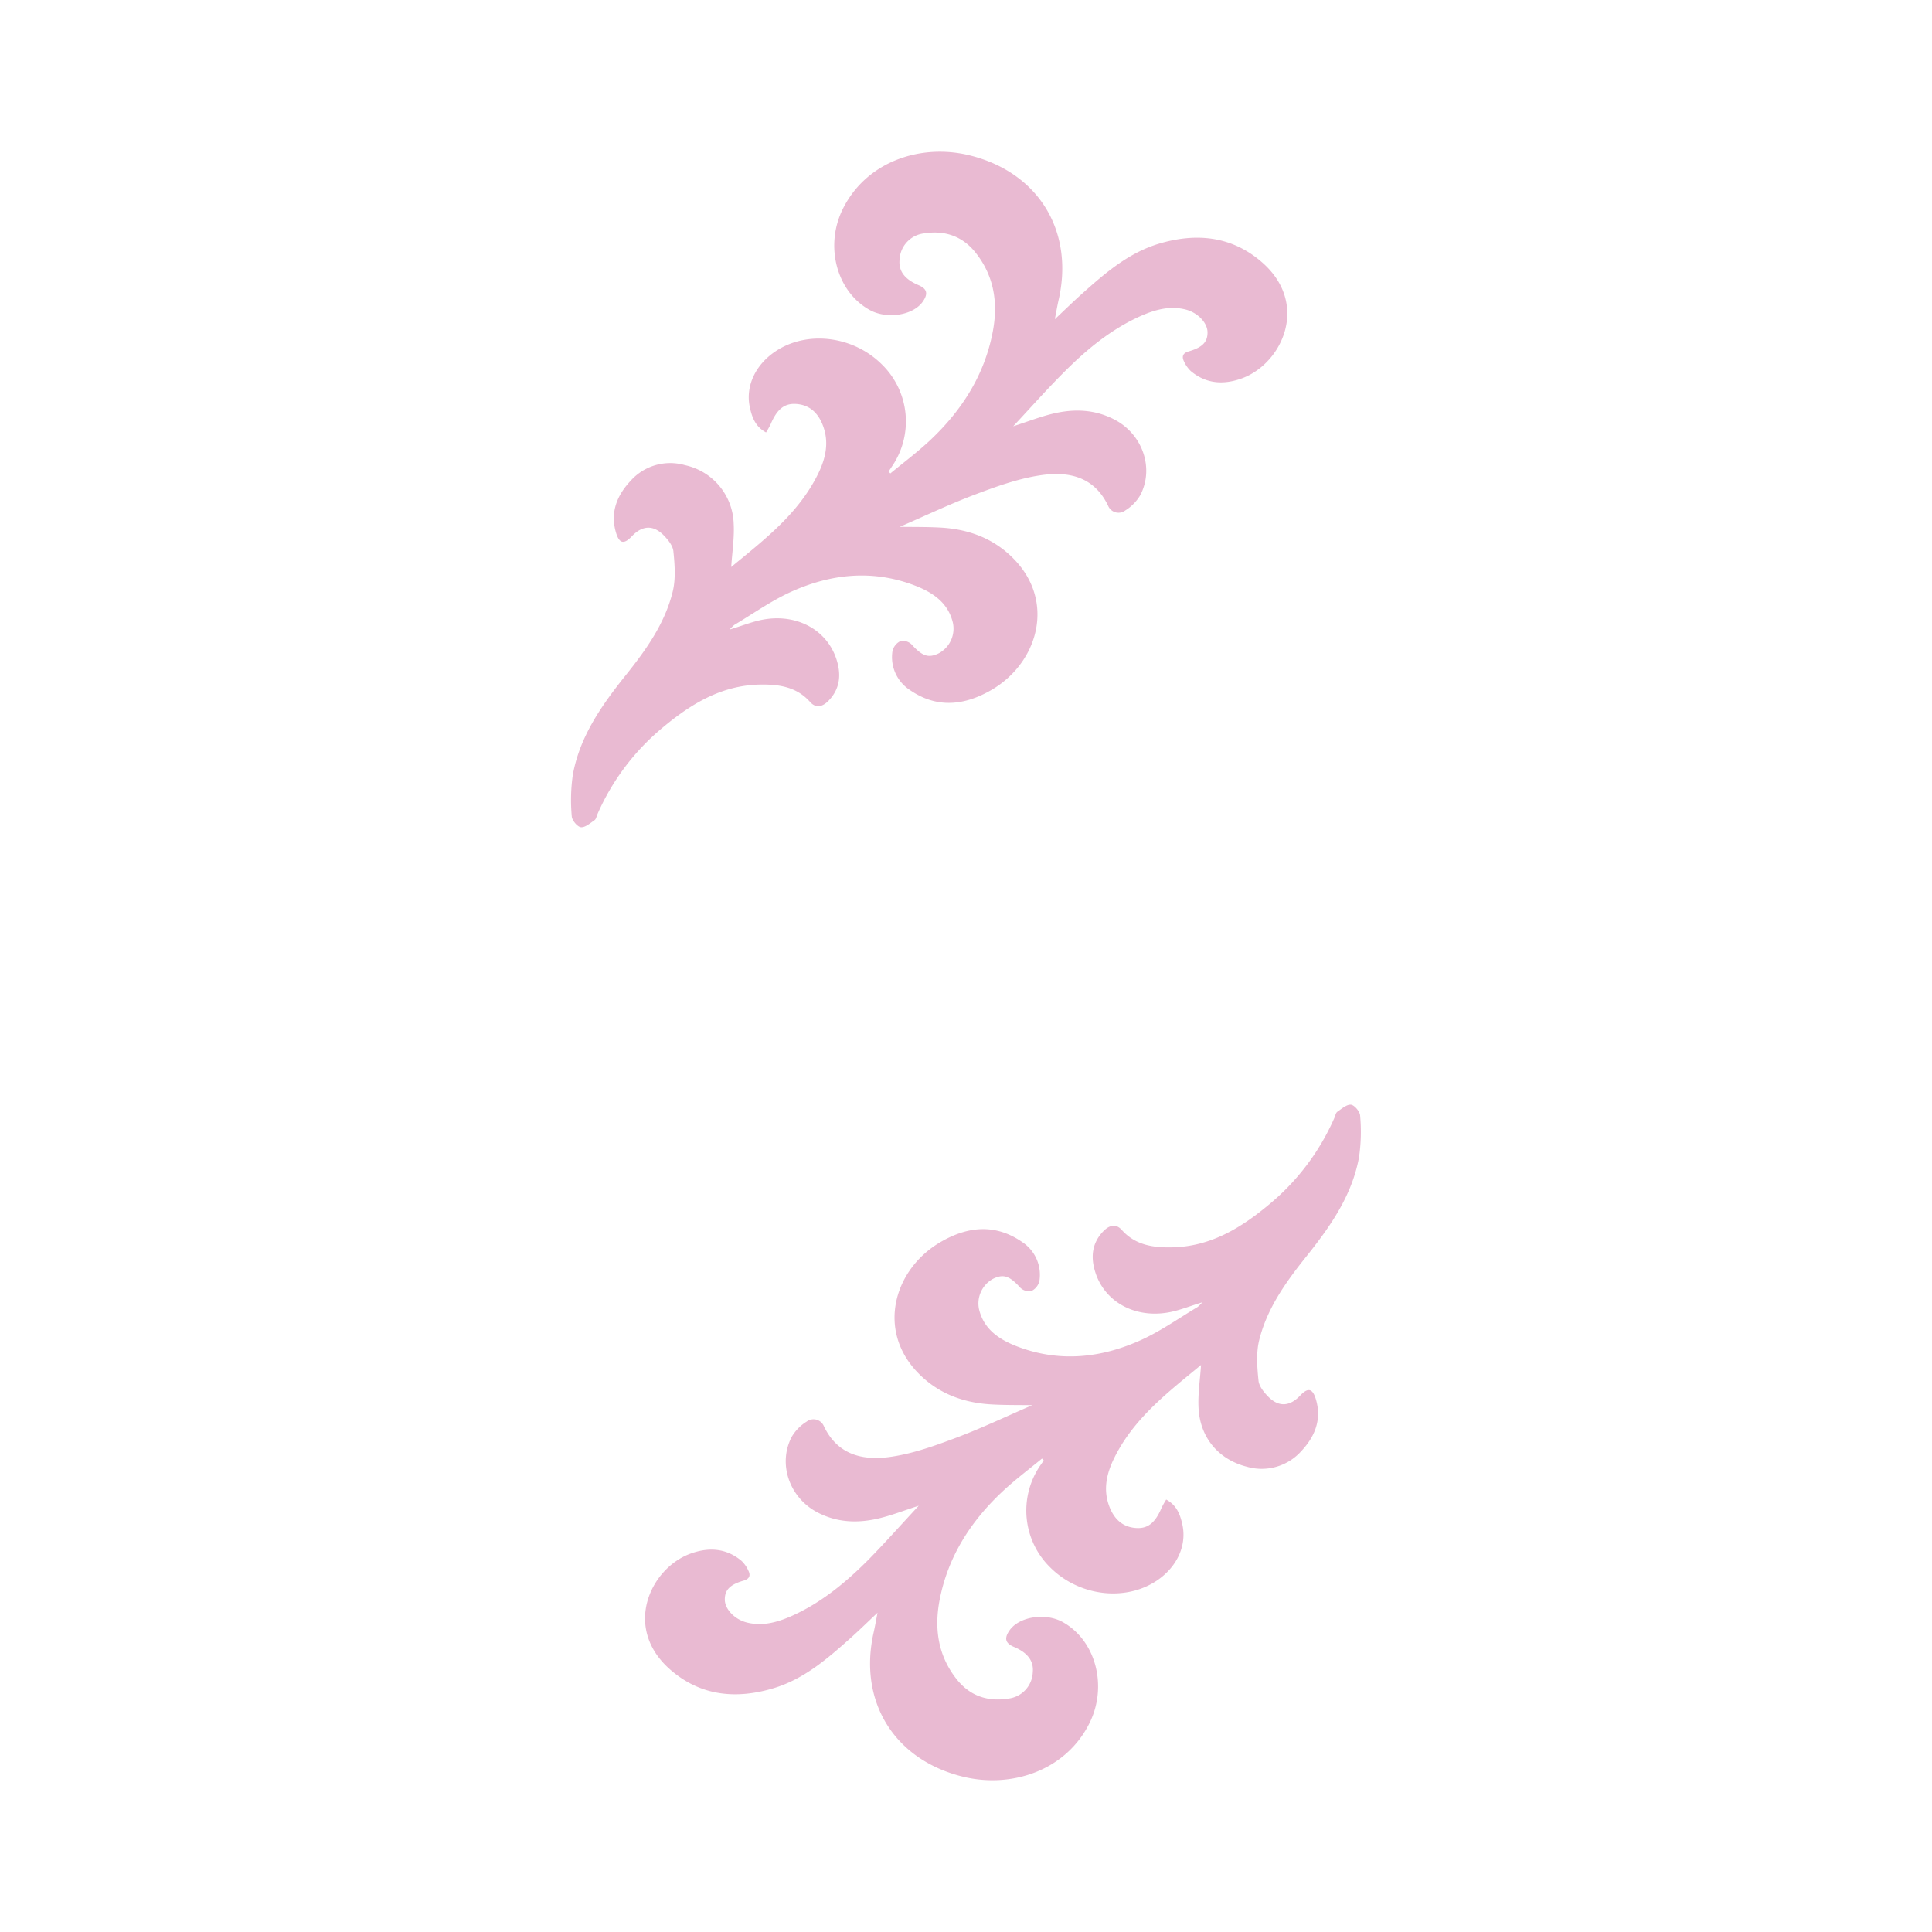 <svg id="Layer_1" data-name="Layer 1" xmlns="http://www.w3.org/2000/svg" viewBox="0 0 566.93 566.93"><defs><style>.cls-1{fill:#e9bad2;}</style></defs><path class="cls-1" d="M297.32,125.09c4.36-1.41,7.9-2.8,11.56-3.68,6.29-1.52,12.48-1.32,18.37,1.83,8,4.29,11.47,14.07,7.39,22a13.08,13.08,0,0,1-4.41,4.53,3.3,3.3,0,0,1-5.06-1.35c-4.2-8.8-11.95-10.2-20.18-8.9-6.44,1-12.76,3.29-18.9,5.61-7.45,2.81-14.66,6.26-22.06,9.46,3.84.06,7.67,0,11.49.2,8.46.38,16,3.08,22,9.25,12.26,12.57,7.05,30.44-6.52,38.38-8,4.65-16.16,5.57-24.17-.06a11.48,11.48,0,0,1-4.94-11.3,4.38,4.38,0,0,1,2.32-2.93,3.68,3.68,0,0,1,3.26.94c3.12,3.43,4.92,4.15,8,2.64a8.22,8.22,0,0,0,4.14-9c-1.42-5.93-6-8.9-11.12-10.88-12.49-4.8-24.86-3.46-36.73,2-5.68,2.63-10.88,6.32-16.29,9.55a10.78,10.78,0,0,0-1.35,1.35c3.31-1,5.95-2.05,8.67-2.68,10.19-2.38,19.6,2.3,22.6,11.23,1.5,4.47,1.23,8.74-2.27,12.35-1.66,1.71-3.64,2.33-5.39.37-4-4.51-9.25-5.22-14.8-5.12-11.3.23-20.29,5.76-28.58,12.71a68.66,68.66,0,0,0-19,25.25c-.28.63-.41,1.5-.89,1.84-1.27.88-2.77,2.19-4,2.06-1-.11-2.62-2-2.68-3.19a52.28,52.28,0,0,1,.32-12.26c2.07-11.28,8.49-20.36,15.5-29.13,5.92-7.4,11.49-15.16,13.79-24.51.93-3.77.61-7.95.21-11.88-.17-1.72-1.69-3.54-3-4.85-3.08-3-6.25-2.67-9.23.48-2.29,2.41-3.65,2.12-4.62-1.14-1.75-5.92.31-10.92,4.28-15.15A15.58,15.58,0,0,1,201,136.5a18.12,18.12,0,0,1,14.29,17.1c.24,4.21-.45,8.48-.72,12.78,9.57-7.91,19.7-15.57,25.48-27.31,2.23-4.52,3.33-9.29,1.4-14.27-1.38-3.59-3.85-6-7.84-6.26-3.49-.23-5.63,1.61-7.46,5.92a26.78,26.78,0,0,1-1.36,2.44c-3.15-1.69-4.12-4.48-4.75-7.34-1.36-6.17,1.6-12.49,7.49-16.44,9.3-6.23,22.8-4.58,31.24,3.81a23.37,23.37,0,0,1,2.93,30l-.95,1.44.51.56c4-3.3,8.15-6.39,11.89-9.94,9.14-8.66,15.7-18.92,18.13-31.46,1.66-8.49.5-16.52-5.05-23.45-3.82-4.78-9-6.55-15-5.6a8.12,8.12,0,0,0-7.26,7.76c-.32,3.28,1.49,5.7,5.51,7.41,2.54,1.07,2.94,2.49,1.34,4.81-2.81,4.1-10.57,5.32-15.67,2.47-9.79-5.48-13.13-18.9-7.86-29.55,6.9-14,22.86-19.31,37.19-15.8,20.18,4.94,30.77,22.13,26.17,42.4-.39,1.73-.69,3.47-1.12,5.7,2.89-2.72,5.43-5.21,8.09-7.58,6.71-6,13.53-11.88,22.37-14.56,11-3.31,21.43-2.3,30.27,5.37,14.14,12.25,6,29.8-5.84,34.12-5.3,1.93-10.48,1.66-15-2.15a8.91,8.91,0,0,1-2-2.86c-.68-1.38-.33-2.41,1.34-2.89,4.08-1.17,5.6-2.76,5.58-5.61s-2.95-5.86-6.57-6.73c-4.67-1.13-9,.14-13.18,2-8.58,3.86-15.72,9.76-22.28,16.34C307.25,114.17,302.59,119.45,297.32,125.09Z"/><path class="cls-1" d="M269.6,441.84c-4.35,1.41-7.89,2.8-11.56,3.68-6.28,1.52-12.47,1.32-18.36-1.83-8-4.29-11.47-14.07-7.39-22a13.08,13.08,0,0,1,4.41-4.53,3.31,3.31,0,0,1,5.06,1.34c4.2,8.81,12,10.21,20.18,8.91,6.44-1,12.76-3.3,18.9-5.61,7.45-2.82,14.66-6.26,22.06-9.46-3.84-.06-7.67,0-11.49-.2-8.46-.39-16-3.08-22-9.25-12.26-12.57-7.05-30.44,6.52-38.38,7.95-4.65,16.15-5.57,24.17.06A11.47,11.47,0,0,1,305,375.9a4.38,4.38,0,0,1-2.32,2.93,3.68,3.68,0,0,1-3.26-.94c-3.12-3.44-4.92-4.15-8-2.64a8.23,8.23,0,0,0-4.13,8.95c1.42,5.93,6,8.9,11.12,10.88,12.49,4.8,24.86,3.45,36.72-2,5.69-2.63,10.89-6.32,16.3-9.55a10.39,10.39,0,0,0,1.35-1.36c-3.31,1-5.95,2.06-8.67,2.69-10.19,2.37-19.6-2.3-22.6-11.23-1.5-4.47-1.23-8.75,2.27-12.35,1.66-1.71,3.64-2.33,5.39-.37,4,4.51,9.25,5.22,14.79,5.11,11.31-.22,20.3-5.75,28.59-12.7a68.66,68.66,0,0,0,19-25.25c.28-.63.41-1.5.89-1.84,1.27-.88,2.77-2.19,4-2.06,1,.11,2.62,2,2.68,3.19a51.75,51.75,0,0,1-.33,12.26c-2.07,11.28-8.48,20.36-15.49,29.13-5.92,7.4-11.49,15.16-13.8,24.51-.93,3.77-.6,7.95-.2,11.88.17,1.72,1.69,3.54,3,4.85,3.08,3,6.25,2.67,9.23-.48,2.29-2.42,3.65-2.12,4.62,1.14,1.75,5.92-.31,10.92-4.28,15.15A15.58,15.58,0,0,1,366,430.43c-8.28-2.05-13.79-8.42-14.29-17.1-.24-4.21.45-8.48.72-12.78-9.57,7.91-19.7,15.57-25.48,27.31-2.23,4.52-3.33,9.29-1.4,14.27,1.38,3.59,3.85,6,7.84,6.25,3.49.24,5.63-1.6,7.46-5.91a25.51,25.51,0,0,1,1.36-2.44c3.15,1.69,4.12,4.48,4.75,7.34,1.35,6.17-1.6,12.49-7.49,16.44-9.3,6.23-22.8,4.58-31.24-3.81A23.37,23.37,0,0,1,305.28,430l1-1.44-.51-.56c-4,3.29-8.15,6.39-11.89,9.94-9.14,8.65-15.7,18.92-18.14,31.46-1.65,8.49-.49,16.52,5.06,23.45,3.82,4.78,9,6.55,15,5.6a8.12,8.12,0,0,0,7.26-7.76c.31-3.28-1.49-5.7-5.51-7.41-2.54-1.07-2.94-2.49-1.34-4.82,2.81-4.09,10.57-5.31,15.67-2.46,9.79,5.48,13.13,18.9,7.86,29.55-6.9,14-22.86,19.3-37.19,15.8-20.18-4.94-30.77-22.13-26.17-42.4.39-1.73.69-3.48,1.12-5.7-2.89,2.72-5.43,5.21-8.09,7.58-6.72,6-13.54,11.88-22.37,14.55-11,3.32-21.43,2.31-30.27-5.36-14.14-12.25-6-29.8,5.84-34.12,5.3-1.93,10.48-1.66,15,2.14a9.06,9.06,0,0,1,2,2.87c.68,1.38.33,2.4-1.34,2.89-4.08,1.17-5.6,2.76-5.58,5.6s2.95,5.87,6.57,6.74c4.67,1.13,9-.14,13.18-2,8.58-3.86,15.71-9.76,22.28-16.34C259.68,452.76,264.34,447.48,269.6,441.84Z"/></svg>